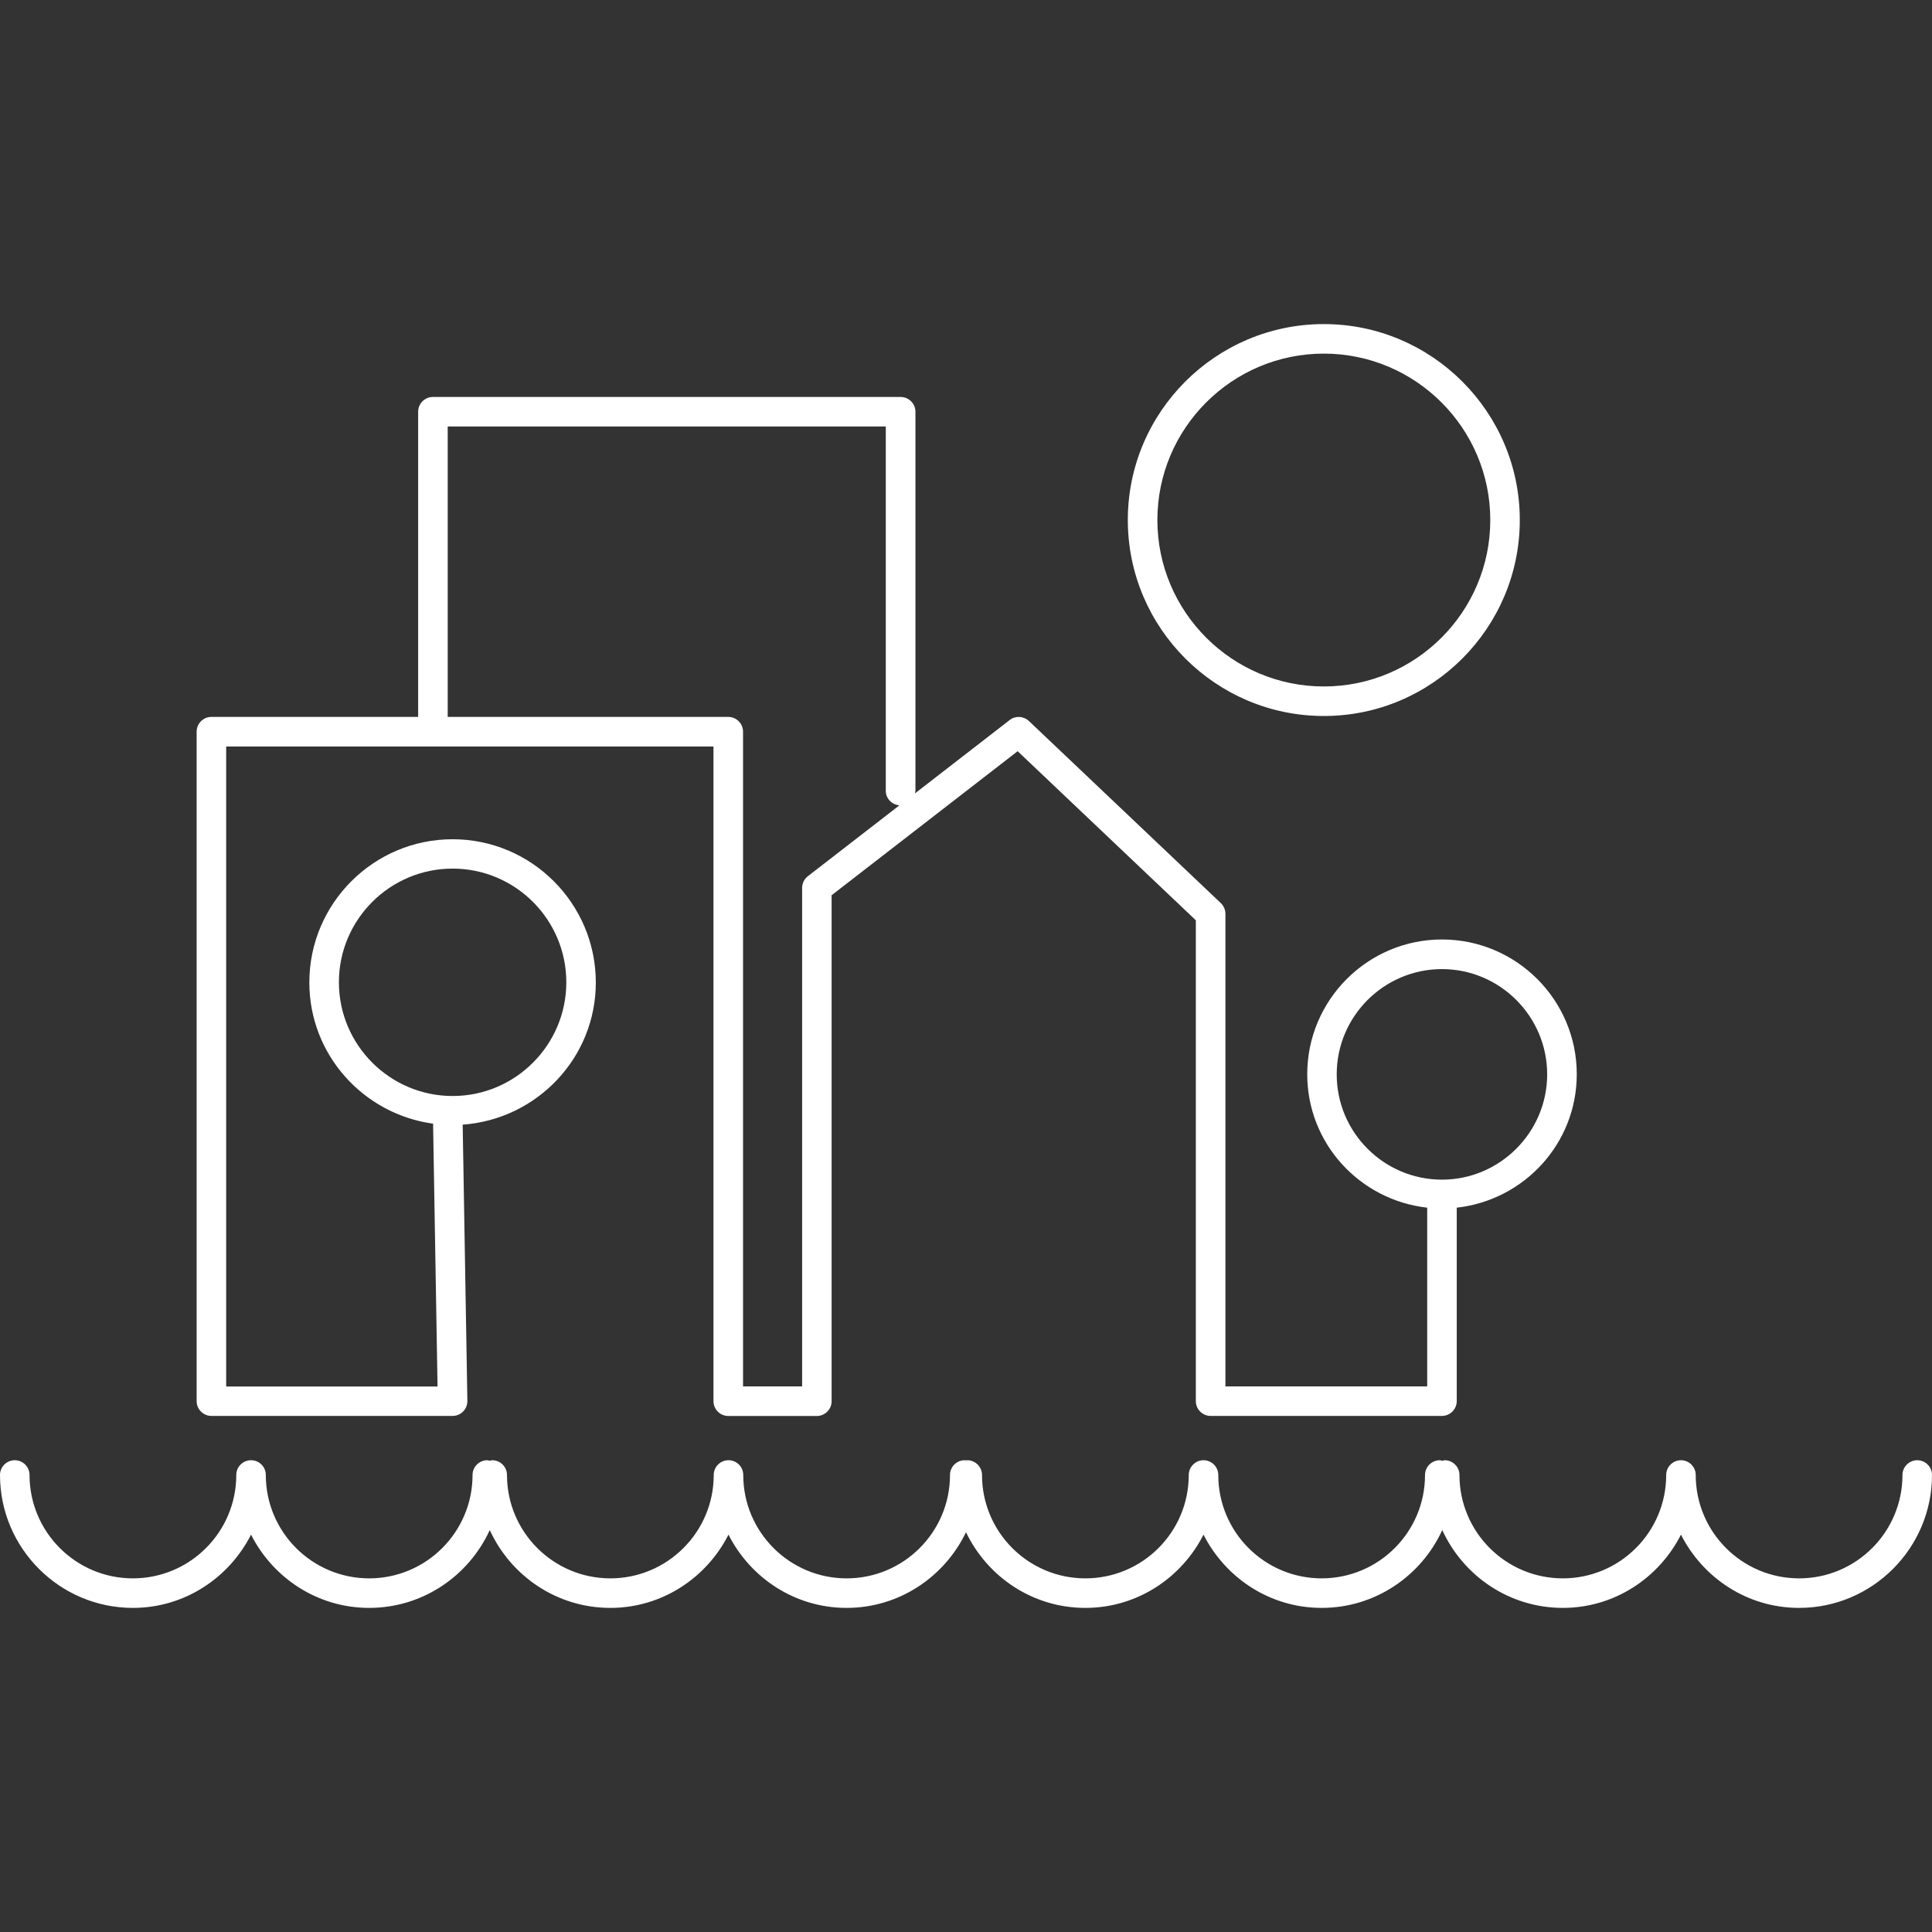 <?xml version="1.0" encoding="iso-8859-1"?>
<!-- Generator: Adobe Illustrator 16.0.0, SVG Export Plug-In . SVG Version: 6.00 Build 0)  -->
<!DOCTYPE svg PUBLIC "-//W3C//DTD SVG 1.1//EN" "http://www.w3.org/Graphics/SVG/1.1/DTD/svg11.dtd">
<svg xmlns="http://www.w3.org/2000/svg" xmlns:xlink="http://www.w3.org/1999/xlink" version="1.1" id="Capa_1" x="0px" y="0px" width="512px" height="512px" viewBox="0 0 65.416 65.416" style="enable-background:new 0 0 65.416 65.416;" xml:space="preserve">
<rect x="0" y="0" width="65.416" height="65.416" fill="#333333" stroke="none"/>
<g>
	<g>
		<path d="M40.992,47.942h7.832c0.275,0,0.5-0.227,0.5-0.5v-6.551c2.279-0.254,4.064-2.17,4.064-4.518    c0-2.519-2.049-4.563-4.564-4.563s-4.562,2.048-4.562,4.563c0,2.348,1.784,4.264,4.062,4.518v6.051h-6.832V30.941    c0-0.137-0.059-0.269-0.155-0.362l-6.5-6.167c-0.181-0.169-0.456-0.184-0.649-0.033l-3.211,2.487    c0.006-0.031,0.019-0.06,0.019-0.092V13.941c0-0.275-0.225-0.5-0.5-0.5H14.658c-0.276,0-0.5,0.225-0.5,0.5v10.333h-7    c-0.276,0-0.5,0.225-0.5,0.5v22.668c0,0.273,0.224,0.5,0.5,0.5h8.167c0.134,0,0.263-0.055,0.355-0.148    c0.095-0.096,0.146-0.225,0.145-0.356l-0.159-9.358c2.512-0.181,4.508-2.259,4.508-4.814c0-2.674-2.175-4.85-4.849-4.85    c-2.674,0-4.851,2.175-4.851,4.85c0,2.447,1.83,4.456,4.19,4.781l0.151,8.899H7.658v-21.67h16.5v22.168c0,0.274,0.224,0.5,0.5,0.5    h3c0.275,0,0.5-0.226,0.5-0.5V30.312l6.299-4.877l6.033,5.725v16.284C40.492,47.718,40.715,47.942,40.992,47.942z M45.26,36.376    c0-1.965,1.602-3.563,3.564-3.563s3.562,1.601,3.562,3.563s-1.602,3.566-3.562,3.566C46.857,39.942,45.26,38.343,45.26,36.376z     M11.475,33.259c0-2.123,1.728-3.849,3.851-3.849s3.849,1.727,3.849,3.849c0,2.123-1.727,3.851-3.849,3.851    S11.475,35.382,11.475,33.259z M27.352,29.669c-0.122,0.095-0.193,0.241-0.193,0.396v16.878h-2V24.774c0-0.275-0.225-0.5-0.5-0.5    h-9.5v-9.833h14.833v12.333c0,0.264,0.205,0.474,0.463,0.493L27.352,29.669z" fill="#FFFFFF"/>
		<path d="M51.459,17.607c0-3.657-2.979-6.634-6.635-6.634c-3.658,0-6.637,2.977-6.637,6.634c0,3.658,2.979,6.636,6.637,6.636    C48.48,24.245,51.459,21.267,51.459,17.607z M39.188,17.607c0-3.106,2.528-5.634,5.637-5.634c3.105,0,5.635,2.527,5.635,5.634    s-2.525,5.636-5.635,5.636C41.718,23.245,39.188,20.715,39.188,17.607z" fill="#FFFFFF"/>
		<path d="M64.916,49.442c-0.273,0-0.5,0.225-0.5,0.5c0,1.932-1.568,3.5-3.5,3.5s-3.5-1.568-3.5-3.5c0-0.275-0.225-0.5-0.5-0.5    c-0.273,0-0.5,0.225-0.5,0.5c0,1.932-1.568,3.5-3.5,3.5s-3.5-1.568-3.5-3.5c0-0.275-0.225-0.5-0.5-0.5    c-0.027,0-0.057,0.014-0.082,0.018c-0.027-0.004-0.057-0.018-0.084-0.018c-0.273,0-0.5,0.225-0.5,0.5c0,1.932-1.568,3.5-3.5,3.5    s-3.5-1.568-3.5-3.5c0-0.275-0.225-0.5-0.5-0.5c-0.273,0-0.5,0.225-0.5,0.5c0,1.932-1.568,3.5-3.5,3.5s-3.5-1.568-3.5-3.5    c0-0.275-0.225-0.5-0.5-0.5c-0.015,0-0.027,0.008-0.042,0.008c-0.014,0-0.027-0.008-0.042-0.008c-0.276,0-0.5,0.225-0.5,0.5    c0,1.932-1.57,3.5-3.5,3.5s-3.5-1.568-3.5-3.5c0-0.275-0.224-0.5-0.5-0.5s-0.5,0.225-0.5,0.5c0,1.932-1.57,3.5-3.5,3.5    s-3.5-1.568-3.5-3.5c0-0.275-0.224-0.5-0.5-0.5c-0.03,0-0.055,0.014-0.083,0.018c-0.028-0.004-0.054-0.018-0.083-0.018    c-0.276,0-0.5,0.225-0.5,0.5c0,1.932-1.57,3.5-3.5,3.5S9,51.874,9,49.942c0-0.275-0.224-0.5-0.5-0.5S8,49.667,8,49.942    c0,1.932-1.57,3.5-3.5,3.5S1,51.874,1,49.942c0-0.275-0.224-0.5-0.5-0.5S0,49.667,0,49.942c0,2.479,2.019,4.5,4.5,4.5    c1.752,0,3.257-1.018,4-2.48c0.743,1.465,2.248,2.48,4,2.48c1.814,0,3.372-1.084,4.083-2.635c0.711,1.551,2.269,2.635,4.083,2.635    c1.752,0,3.257-1.018,4-2.48c0.743,1.465,2.248,2.48,4,2.48c1.783,0,3.313-1.051,4.042-2.561c0.729,1.512,2.258,2.561,4.042,2.561    c1.753,0,3.258-1.018,4-2.48c0.744,1.465,2.248,2.48,4,2.48c1.814,0,3.373-1.084,4.084-2.635c0.711,1.551,2.27,2.635,4.082,2.635    c1.752,0,3.258-1.018,4-2.48c0.744,1.465,2.248,2.48,4,2.48c2.479,0,4.5-2.021,4.5-4.5C65.416,49.665,65.191,49.442,64.916,49.442    z" fill="#FFFFFF"/>
	</g>
</g>
<g>
</g>
<g>
</g>
<g>
</g>
<g>
</g>
<g>
</g>
<g>
</g>
<g>
</g>
<g>
</g>
<g>
</g>
<g>
</g>
<g>
</g>
<g>
</g>
<g>
</g>
<g>
</g>
<g>
</g>
</svg>
